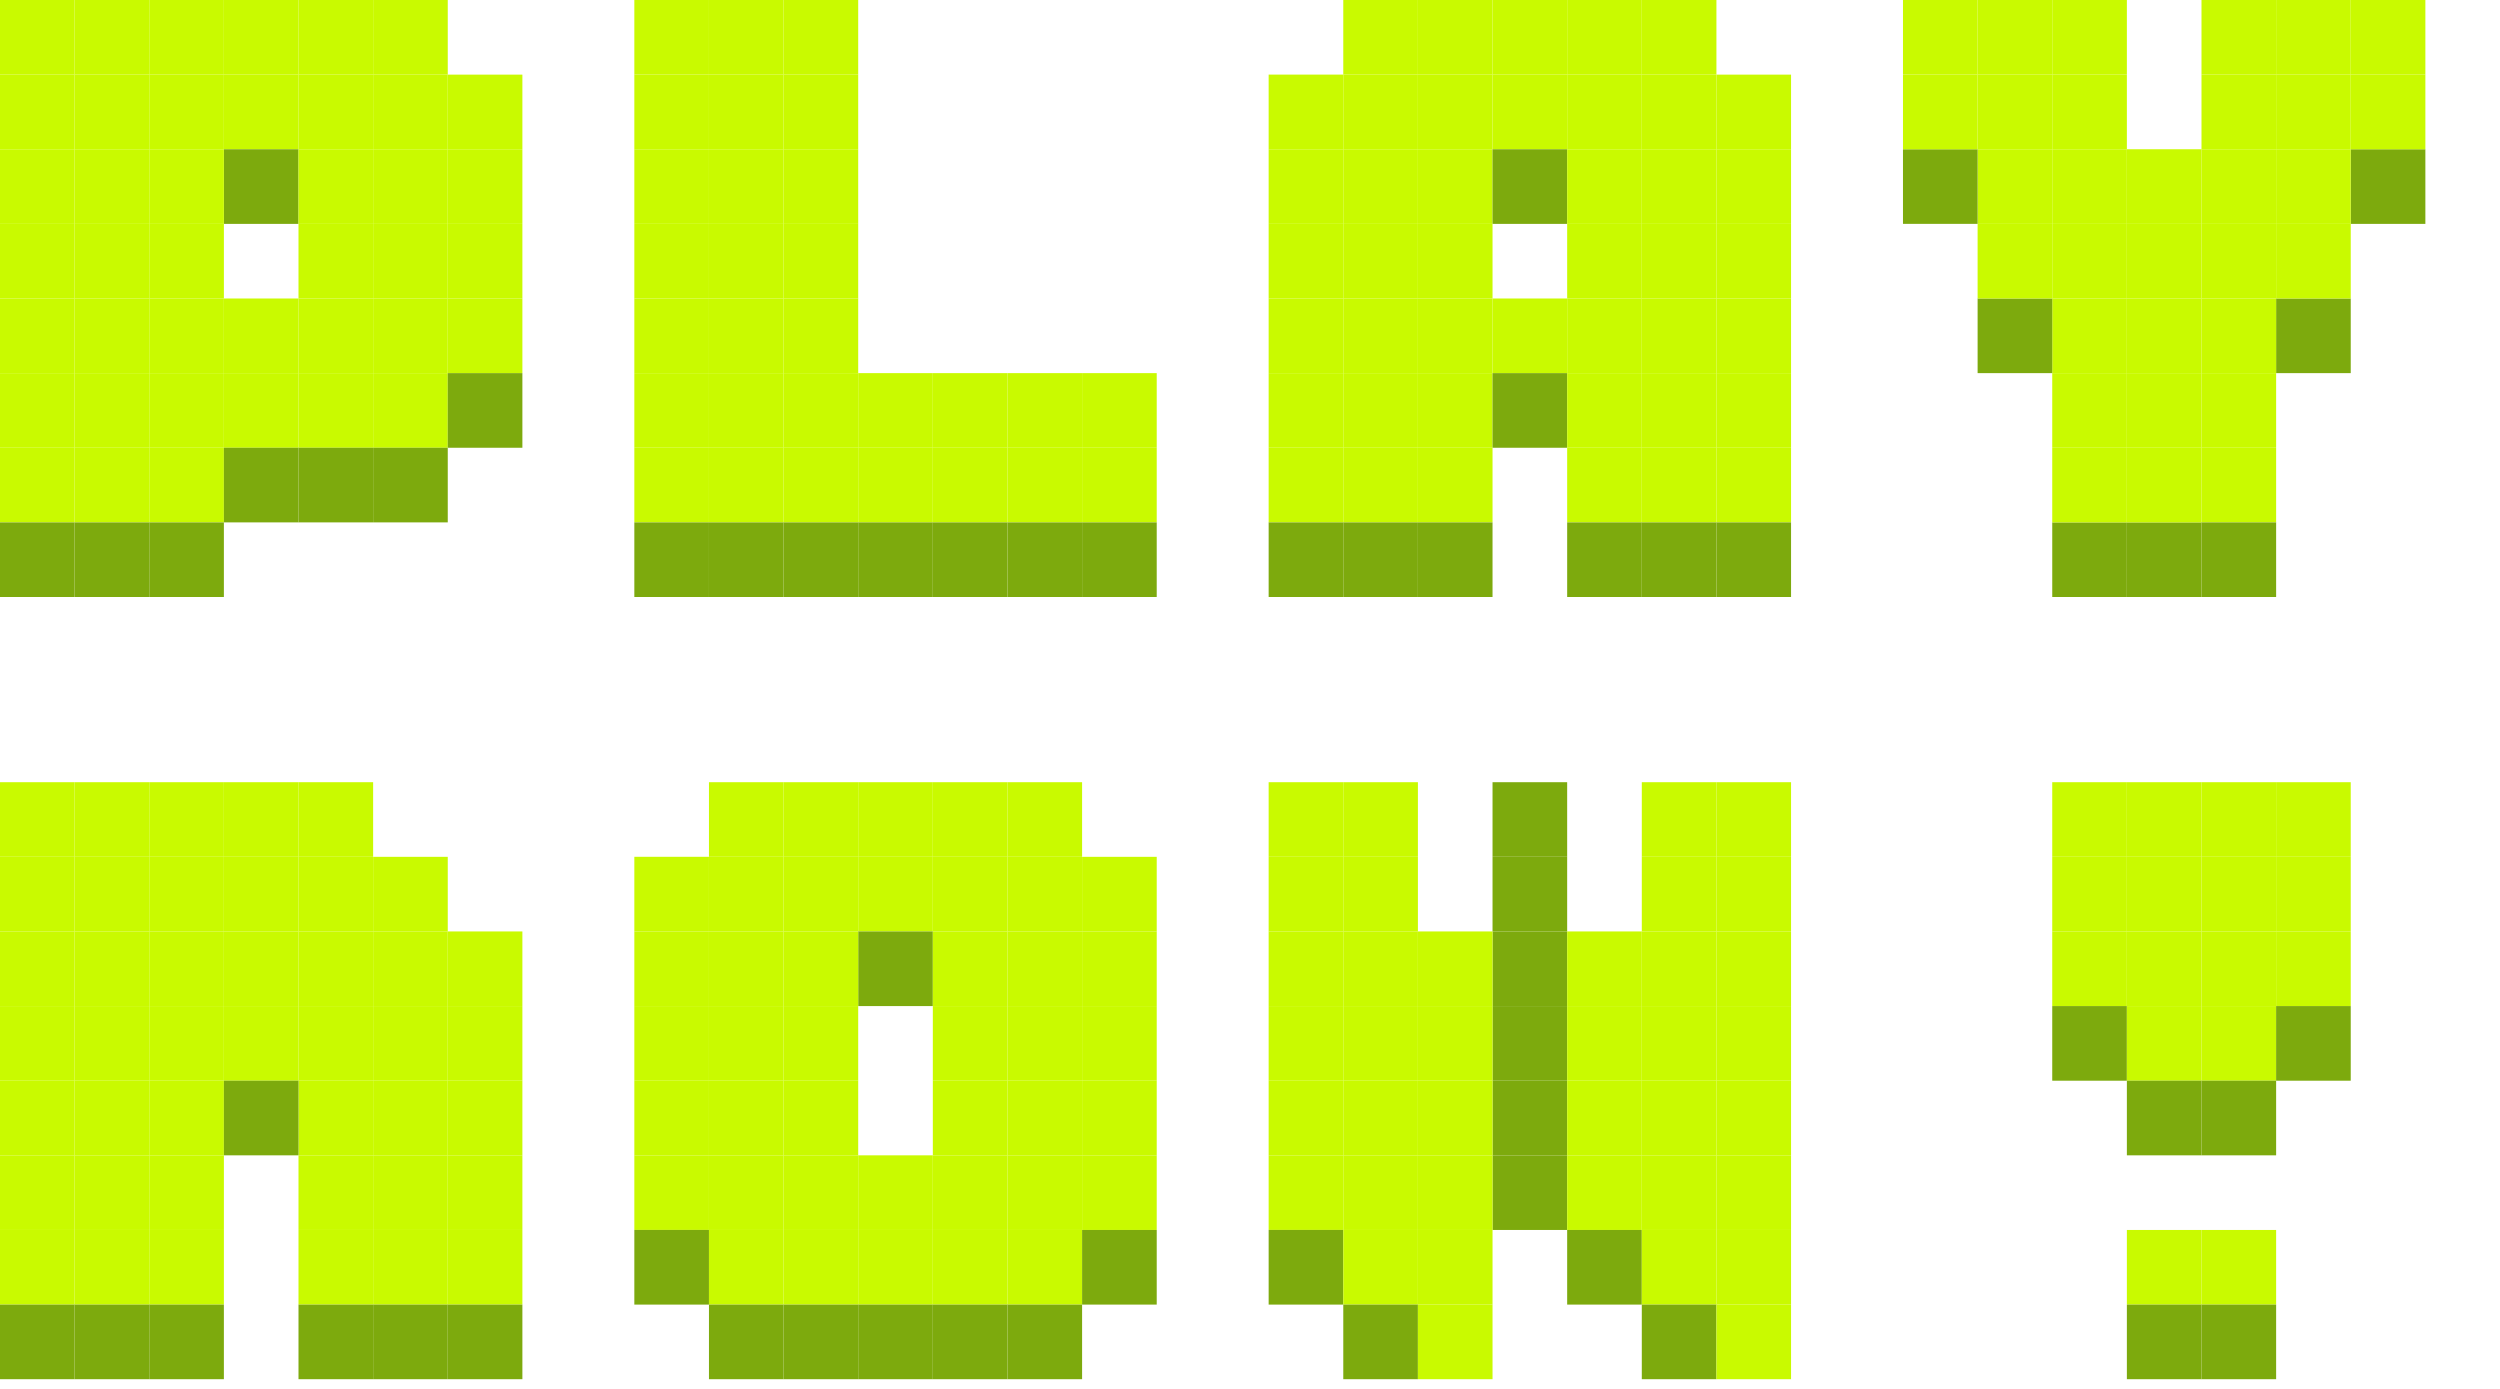 <svg width="135" height="75" viewBox="0 0 135 75" fill="none" xmlns="http://www.w3.org/2000/svg">
<g clip-path="url(#clip0_10_3962)">
<rect width="4.03" height="4.03" transform="translate(4.03 -6.10352e-05)" fill="#C9FA00"/>
<rect width="4.03" height="4.03" fill="#C9FA00"/>
<rect width="4.03" height="4.03" transform="translate(8.06 -6.10352e-05)" fill="#C9FA00"/>
<rect width="4.03" height="4.03" transform="translate(12.09 -6.10352e-05)" fill="#C9FA00"/>
<rect width="4.03" height="4.03" transform="translate(16.119 -6.10352e-05)" fill="#C9FA00"/>
<rect width="4.03" height="4.03" transform="translate(0 4.03)" fill="#C9FA00"/>
<rect width="4.03" height="4.03" transform="translate(4.03 4.03)" fill="#C9FA00"/>
<rect width="4.03" height="4.03" transform="translate(8.06 4.03)" fill="#C9FA00"/>
<rect width="4.03" height="4.03" transform="translate(12.09 4.03)" fill="#C9FA00"/>
<rect width="4.03" height="4.03" transform="translate(12.09 8.06)" fill="#7DAA0D"/>
<rect width="4.03" height="4.03" transform="translate(20.149 4.03)" fill="#C9FA00"/>
<rect width="4.03" height="4.03" transform="translate(16.119 4.03)" fill="#C9FA00"/>
<rect width="4.03" height="4.03" transform="translate(24.179 4.03)" fill="#C9FA00"/>
<rect width="4.03" height="4.03" transform="translate(20.149 -6.10352e-05)" fill="#C9FA00"/>
<rect width="4.03" height="4.03" transform="translate(0 8.06)" fill="#C9FA00"/>
<rect width="4.03" height="4.03" transform="translate(4.03 8.06)" fill="#C9FA00"/>
<rect width="4.03" height="4.03" transform="translate(8.06 8.06)" fill="#C9FA00"/>
<rect width="4.03" height="4.03" transform="translate(16.119 8.06)" fill="#C9FA00"/>
<rect width="4.03" height="4.03" transform="translate(20.149 8.06)" fill="#C9FA00"/>
<rect width="4.03" height="4.03" transform="translate(24.179 8.06)" fill="#C9FA00"/>
<rect width="4.03" height="4.03" transform="translate(0 12.089)" fill="#C9FA00"/>
<rect width="4.03" height="4.03" transform="translate(4.03 12.089)" fill="#C9FA00"/>
<rect width="4.03" height="4.03" transform="translate(8.06 12.089)" fill="#C9FA00"/>
<rect width="4.03" height="4.03" transform="translate(16.119 12.089)" fill="#C9FA00"/>
<rect width="4.03" height="4.03" transform="translate(20.149 12.089)" fill="#C9FA00"/>
<rect width="4.03" height="4.03" transform="translate(24.179 12.089)" fill="#C9FA00"/>
<rect width="4.03" height="4.03" transform="translate(0 16.119)" fill="#C9FA00"/>
<rect width="4.03" height="4.03" transform="translate(4.03 16.119)" fill="#C9FA00"/>
<rect width="4.03" height="4.03" transform="translate(8.06 16.119)" fill="#C9FA00"/>
<rect width="4.03" height="4.03" transform="translate(16.119 16.119)" fill="#C9FA00"/>
<rect width="4.03" height="4.03" transform="translate(20.149 16.119)" fill="#C9FA00"/>
<rect width="4.03" height="4.03" transform="translate(24.179 16.119)" fill="#C9FA00"/>
<rect width="4.03" height="4.03" transform="translate(0 20.149)" fill="#C9FA00"/>
<rect width="4.03" height="4.03" transform="translate(0 24.179)" fill="#C9FA00"/>
<rect width="4.03" height="4.03" transform="translate(4.03 20.149)" fill="#C9FA00"/>
<rect width="4.03" height="4.03" transform="translate(8.06 20.149)" fill="#C9FA00"/>
<rect width="4.03" height="4.03" transform="translate(12.09 20.149)" fill="#C9FA00"/>
<rect width="4.03" height="4.03" transform="translate(12.09 16.119)" fill="#C9FA00"/>
<rect width="4.03" height="4.03" transform="translate(16.119 20.149)" fill="#C9FA00"/>
<rect width="4.03" height="4.03" transform="translate(20.149 20.149)" fill="#C9FA00"/>
<rect width="4.03" height="4.03" transform="translate(24.179 20.149)" fill="#7DAA0D"/>
<rect width="4.03" height="4.03" transform="translate(0 28.209)" fill="#7DAA0D"/>
<rect width="4.03" height="4.03" transform="translate(4.03 24.179)" fill="#C9FA00"/>
<rect width="4.03" height="4.03" transform="translate(8.06 24.179)" fill="#C9FA00"/>
<rect width="4.03" height="4.03" transform="translate(12.09 24.179)" fill="#7DAA0D"/>
<rect width="4.03" height="4.03" transform="translate(16.119 24.179)" fill="#7DAA0D"/>
<rect width="4.03" height="4.03" transform="translate(20.149 24.179)" fill="#7DAA0D"/>
<rect width="4.03" height="4.03" transform="translate(4.03 28.209)" fill="#7DAA0D"/>
<rect width="4.03" height="4.03" transform="translate(8.06 28.209)" fill="#7DAA0D"/>
</g>
<g clip-path="url(#clip1_10_3962)">
<rect width="4.03" height="4.03" transform="translate(38.284 -6.10352e-05)" fill="#C9FA00"/>
<rect width="4.03" height="4.03" transform="translate(34.254 -6.10352e-05)" fill="#C9FA00"/>
<rect width="4.03" height="4.03" transform="translate(42.313 -6.10352e-05)" fill="#C9FA00"/>
<rect width="4.03" height="4.03" transform="translate(34.254 4.03)" fill="#C9FA00"/>
<rect width="4.03" height="4.03" transform="translate(38.284 4.03)" fill="#C9FA00"/>
<rect width="4.03" height="4.03" transform="translate(42.313 4.03)" fill="#C9FA00"/>
<rect width="4.03" height="4.03" transform="translate(34.254 8.06)" fill="#C9FA00"/>
<rect width="4.03" height="4.03" transform="translate(38.284 8.06)" fill="#C9FA00"/>
<rect width="4.03" height="4.03" transform="translate(42.313 8.06)" fill="#C9FA00"/>
<rect width="4.03" height="4.03" transform="translate(34.254 12.089)" fill="#C9FA00"/>
<rect width="4.03" height="4.03" transform="translate(38.284 12.089)" fill="#C9FA00"/>
<rect width="4.03" height="4.03" transform="translate(42.313 12.089)" fill="#C9FA00"/>
<rect width="4.03" height="4.03" transform="translate(34.254 16.119)" fill="#C9FA00"/>
<rect width="4.03" height="4.03" transform="translate(38.284 16.119)" fill="#C9FA00"/>
<rect width="4.03" height="4.03" transform="translate(42.313 16.119)" fill="#C9FA00"/>
<rect width="4.03" height="4.03" transform="translate(34.254 20.149)" fill="#C9FA00"/>
<rect width="4.03" height="4.03" transform="translate(50.373 20.149)" fill="#C9FA00"/>
<rect width="4.03" height="4.03" transform="translate(46.343 20.149)" fill="#C9FA00"/>
<rect width="4.03" height="4.03" transform="translate(38.284 20.149)" fill="#C9FA00"/>
<rect width="4.03" height="4.03" transform="translate(54.403 20.149)" fill="#C9FA00"/>
<rect width="4.03" height="4.03" transform="translate(42.313 20.149)" fill="#C9FA00"/>
<rect width="4.03" height="4.03" transform="translate(58.433 20.149)" fill="#C9FA00"/>
<rect width="4.03" height="4.03" transform="translate(42.313 24.179)" fill="#C9FA00"/>
<rect width="4.03" height="4.03" transform="translate(58.433 24.179)" fill="#C9FA00"/>
<rect width="4.03" height="4.03" transform="translate(34.254 24.179)" fill="#C9FA00"/>
<rect width="4.03" height="4.03" transform="translate(50.373 24.179)" fill="#C9FA00"/>
<rect width="4.03" height="4.03" transform="translate(46.343 24.179)" fill="#C9FA00"/>
<rect width="4.03" height="4.03" transform="translate(34.254 28.209)" fill="#7DAA0D"/>
<rect width="4.03" height="4.03" transform="translate(50.373 28.209)" fill="#7DAA0D"/>
<rect width="4.03" height="4.03" transform="translate(46.343 28.209)" fill="#7DAA0D"/>
<rect width="4.03" height="4.03" transform="translate(38.284 24.179)" fill="#C9FA00"/>
<rect width="4.03" height="4.03" transform="translate(54.403 24.179)" fill="#C9FA00"/>
<rect width="4.03" height="4.03" transform="translate(38.284 28.209)" fill="#7DAA0D"/>
<rect width="4.03" height="4.03" transform="translate(54.403 28.209)" fill="#7DAA0D"/>
<rect width="4.03" height="4.03" transform="translate(42.313 28.209)" fill="#7DAA0D"/>
<rect width="4.03" height="4.03" transform="translate(58.433 28.209)" fill="#7DAA0D"/>
</g>
<g clip-path="url(#clip2_10_3962)">
<rect width="4.03" height="4.03" transform="translate(72.537 -6.10352e-05)" fill="#C9FA00"/>
<rect width="4.03" height="4.03" transform="translate(76.567 -6.10352e-05)" fill="#C9FA00"/>
<rect width="4.03" height="4.03" transform="translate(80.597 -6.10352e-05)" fill="#C9FA00"/>
<rect width="4.03" height="4.03" transform="translate(84.627 -6.10352e-05)" fill="#C9FA00"/>
<rect width="4.03" height="4.03" transform="translate(88.657 -6.10352e-05)" fill="#C9FA00"/>
<rect width="4.03" height="4.03" transform="translate(68.507 4.03)" fill="#C9FA00"/>
<rect width="4.03" height="4.03" transform="translate(72.537 4.03)" fill="#C9FA00"/>
<rect width="4.03" height="4.03" transform="translate(76.567 4.03)" fill="#C9FA00"/>
<rect width="4.03" height="4.03" transform="translate(80.597 4.03)" fill="#C9FA00"/>
<rect width="4.03" height="4.03" transform="translate(84.627 4.03)" fill="#C9FA00"/>
<rect width="4.03" height="4.03" transform="translate(88.657 4.03)" fill="#C9FA00"/>
<rect width="4.03" height="4.03" transform="translate(92.687 4.03)" fill="#C9FA00"/>
<rect width="4.03" height="4.03" transform="translate(68.507 8.06)" fill="#C9FA00"/>
<rect width="4.03" height="4.03" transform="translate(72.537 8.06)" fill="#C9FA00"/>
<rect width="4.03" height="4.03" transform="translate(76.567 8.06)" fill="#C9FA00"/>
<rect width="4.03" height="4.03" transform="translate(80.597 8.06)" fill="#7DAA0D"/>
<rect width="4.03" height="4.03" transform="translate(84.627 8.06)" fill="#C9FA00"/>
<rect width="4.03" height="4.03" transform="translate(88.657 8.06)" fill="#C9FA00"/>
<rect width="4.03" height="4.03" transform="translate(92.687 8.06)" fill="#C9FA00"/>
<rect width="4.03" height="4.03" transform="translate(68.507 12.089)" fill="#C9FA00"/>
<rect width="4.03" height="4.03" transform="translate(72.537 12.089)" fill="#C9FA00"/>
<rect width="4.03" height="4.03" transform="translate(76.567 12.089)" fill="#C9FA00"/>
<rect width="4.03" height="4.03" transform="translate(84.627 12.089)" fill="#C9FA00"/>
<rect width="4.03" height="4.03" transform="translate(88.657 12.089)" fill="#C9FA00"/>
<rect width="4.03" height="4.03" transform="translate(92.687 12.089)" fill="#C9FA00"/>
<rect width="4.03" height="4.03" transform="translate(68.507 16.119)" fill="#C9FA00"/>
<rect width="4.03" height="4.03" transform="translate(72.537 16.119)" fill="#C9FA00"/>
<rect width="4.03" height="4.03" transform="translate(76.567 16.119)" fill="#C9FA00"/>
<rect width="4.03" height="4.03" transform="translate(80.597 16.119)" fill="#C9FA00"/>
<rect width="4.03" height="4.03" transform="translate(84.627 16.119)" fill="#C9FA00"/>
<rect width="4.03" height="4.03" transform="translate(88.657 16.119)" fill="#C9FA00"/>
<rect width="4.03" height="4.03" transform="translate(92.687 16.119)" fill="#C9FA00"/>
<rect width="4.03" height="4.03" transform="translate(68.507 20.149)" fill="#C9FA00"/>
<rect width="4.03" height="4.03" transform="translate(72.537 20.149)" fill="#C9FA00"/>
<rect width="4.03" height="4.03" transform="translate(76.567 20.149)" fill="#C9FA00"/>
<rect width="4.03" height="4.03" transform="translate(80.597 20.149)" fill="#7DAA0D"/>
<rect width="4.03" height="4.03" transform="translate(84.627 20.149)" fill="#C9FA00"/>
<rect width="4.03" height="4.03" transform="translate(88.657 20.149)" fill="#C9FA00"/>
<rect width="4.03" height="4.03" transform="translate(92.687 20.149)" fill="#C9FA00"/>
<rect width="4.03" height="4.03" transform="translate(68.507 24.179)" fill="#C9FA00"/>
<rect width="4.03" height="4.03" transform="translate(72.537 24.179)" fill="#C9FA00"/>
<rect width="4.03" height="4.03" transform="translate(76.567 24.179)" fill="#C9FA00"/>
<rect width="4.03" height="4.03" transform="translate(84.627 24.179)" fill="#C9FA00"/>
<rect width="4.03" height="4.03" transform="translate(88.657 24.179)" fill="#C9FA00"/>
<rect width="4.03" height="4.03" transform="translate(92.687 24.179)" fill="#C9FA00"/>
<rect width="4.03" height="4.03" transform="translate(68.507 28.209)" fill="#7DAA0D"/>
<rect width="4.03" height="4.03" transform="translate(72.537 28.209)" fill="#7DAA0D"/>
<rect width="4.03" height="4.03" transform="translate(76.567 28.209)" fill="#7DAA0D"/>
<rect width="4.03" height="4.03" transform="translate(84.627 28.209)" fill="#7DAA0D"/>
<rect width="4.03" height="4.03" transform="translate(88.657 28.209)" fill="#7DAA0D"/>
<rect width="4.03" height="4.03" transform="translate(92.687 28.209)" fill="#7DAA0D"/>
</g>
<g clip-path="url(#clip3_10_3962)">
<rect width="4.03" height="4.03" transform="translate(110.821 28.209)" fill="#7DAA0D"/>
<rect width="4.03" height="4.03" transform="translate(114.851 28.209)" fill="#7DAA0D"/>
<rect width="4.03" height="4.03" transform="translate(110.821 24.179)" fill="#C9FA00"/>
<rect width="4.03" height="4.03" transform="translate(114.851 24.179)" fill="#C9FA00"/>
<rect width="4.03" height="4.03" transform="translate(118.881 24.179)" fill="#C9FA00"/>
<rect width="4.03" height="4.03" transform="translate(118.881 28.209)" fill="#7DAA0D"/>
<rect width="4.03" height="4.03" transform="translate(114.851 20.149)" fill="#C9FA00"/>
<rect width="4.03" height="4.03" transform="translate(110.821 20.149)" fill="#C9FA00"/>
<rect width="4.03" height="4.03" transform="translate(118.881 20.149)" fill="#C9FA00"/>
<rect width="4.03" height="4.03" transform="translate(114.851 16.119)" fill="#C9FA00"/>
<rect width="4.03" height="4.03" transform="translate(122.91 16.119)" fill="#7DAA0D"/>
<rect width="4.03" height="4.03" transform="translate(110.821 16.119)" fill="#C9FA00"/>
<rect width="4.03" height="4.03" transform="translate(118.881 16.119)" fill="#C9FA00"/>
<rect width="4.03" height="4.03" transform="translate(106.791 16.119)" fill="#7DAA0D"/>
<rect width="4.03" height="4.03" transform="translate(114.851 12.089)" fill="#C9FA00"/>
<rect width="4.03" height="4.03" transform="translate(122.91 12.089)" fill="#C9FA00"/>
<rect width="4.03" height="4.03" transform="translate(110.821 12.089)" fill="#C9FA00"/>
<rect width="4.03" height="4.03" transform="translate(118.881 12.089)" fill="#C9FA00"/>
<rect width="4.03" height="4.03" transform="translate(118.881 8.06)" fill="#C9FA00"/>
<rect width="4.03" height="4.03" transform="translate(110.821 8.06)" fill="#C9FA00"/>
<rect width="4.03" height="4.03" transform="translate(106.791 12.089)" fill="#C9FA00"/>
<rect width="4.03" height="4.03" transform="translate(126.94 8.06)" fill="#7DAA0D"/>
<rect width="4.03" height="4.03" transform="translate(106.791 8.06)" fill="#C9FA00"/>
<rect width="4.03" height="4.03" transform="translate(122.91 8.06)" fill="#C9FA00"/>
<rect width="4.03" height="4.03" transform="translate(102.761 8.06)" fill="#7DAA0D"/>
<rect width="4.03" height="4.03" transform="translate(114.851 8.06)" fill="#C9FA00"/>
<rect width="4.03" height="4.03" transform="translate(110.821 4.03)" fill="#C9FA00"/>
<rect width="4.03" height="4.03" transform="translate(126.94 4.03)" fill="#C9FA00"/>
<rect width="4.03" height="4.03" transform="translate(106.791 4.03)" fill="#C9FA00"/>
<rect width="4.03" height="4.03" transform="translate(126.94 -6.10352e-05)" fill="#C9FA00"/>
<rect width="4.03" height="4.03" transform="translate(106.791 -6.10352e-05)" fill="#C9FA00"/>
<rect width="4.03" height="4.03" transform="translate(122.91 4.03)" fill="#C9FA00"/>
<rect width="4.03" height="4.03" transform="translate(118.881 4.03)" fill="#C9FA00"/>
<rect width="4.03" height="4.03" transform="translate(102.761 4.03)" fill="#C9FA00"/>
<rect width="4.03" height="4.03" transform="translate(122.91 -6.10352e-05)" fill="#C9FA00"/>
<rect width="4.03" height="4.03" transform="translate(118.881 -6.10352e-05)" fill="#C9FA00"/>
<rect width="4.03" height="4.03" transform="translate(102.761 -6.10352e-05)" fill="#C9FA00"/>
<rect width="4.03" height="4.03" transform="translate(110.821 -6.10352e-05)" fill="#C9FA00"/>
</g>
<g clip-path="url(#clip4_10_3962)">
<rect width="4.03" height="4.03" transform="translate(4.03 42.239)" fill="#C9FA00"/>
<rect width="4.03" height="4.03" transform="translate(7.62939e-06 42.239)" fill="#C9FA00"/>
<rect width="4.03" height="4.03" transform="translate(8.06 42.239)" fill="#C9FA00"/>
<rect width="4.03" height="4.03" transform="translate(12.09 42.239)" fill="#C9FA00"/>
<rect width="4.03" height="4.03" transform="translate(16.119 42.239)" fill="#C9FA00"/>
<rect width="4.03" height="4.03" transform="translate(7.62939e-06 46.269)" fill="#C9FA00"/>
<rect width="4.03" height="4.03" transform="translate(4.03 46.269)" fill="#C9FA00"/>
<rect width="4.03" height="4.03" transform="translate(8.06 46.269)" fill="#C9FA00"/>
<rect width="4.03" height="4.03" transform="translate(12.09 46.269)" fill="#C9FA00"/>
<rect width="4.03" height="4.03" transform="translate(16.119 46.269)" fill="#C9FA00"/>
<rect width="4.03" height="4.03" transform="translate(20.149 46.269)" fill="#C9FA00"/>
<rect width="4.03" height="4.03" transform="translate(7.62939e-06 50.298)" fill="#C9FA00"/>
<rect width="4.03" height="4.03" transform="translate(4.03 50.298)" fill="#C9FA00"/>
<rect width="4.03" height="4.03" transform="translate(8.06 50.298)" fill="#C9FA00"/>
<rect width="4.03" height="4.03" transform="translate(12.09 50.298)" fill="#C9FA00"/>
<rect width="4.03" height="4.03" transform="translate(12.09 54.328)" fill="#C9FA00"/>
<rect width="4.03" height="4.03" transform="translate(16.119 50.298)" fill="#C9FA00"/>
<rect width="4.03" height="4.03" transform="translate(20.149 50.298)" fill="#C9FA00"/>
<rect width="4.03" height="4.03" transform="translate(24.179 50.298)" fill="#C9FA00"/>
<rect width="4.03" height="4.03" transform="translate(7.62939e-06 54.328)" fill="#C9FA00"/>
<rect width="4.03" height="4.03" transform="translate(4.03 54.328)" fill="#C9FA00"/>
<rect width="4.03" height="4.03" transform="translate(8.06 54.328)" fill="#C9FA00"/>
<rect width="4.03" height="4.03" transform="translate(16.119 54.328)" fill="#C9FA00"/>
<rect width="4.03" height="4.03" transform="translate(20.149 54.328)" fill="#C9FA00"/>
<rect width="4.03" height="4.03" transform="translate(24.179 54.328)" fill="#C9FA00"/>
<rect width="4.03" height="4.03" transform="translate(7.62939e-06 58.358)" fill="#C9FA00"/>
<rect width="4.03" height="4.03" transform="translate(4.03 58.358)" fill="#C9FA00"/>
<rect width="4.03" height="4.03" transform="translate(8.06 58.358)" fill="#C9FA00"/>
<rect width="4.03" height="4.03" transform="translate(16.119 58.358)" fill="#C9FA00"/>
<rect width="4.03" height="4.03" transform="translate(20.149 58.358)" fill="#C9FA00"/>
<rect width="4.03" height="4.03" transform="translate(24.179 58.358)" fill="#C9FA00"/>
<rect width="4.03" height="4.03" transform="translate(7.62939e-06 62.388)" fill="#C9FA00"/>
<rect width="4.03" height="4.03" transform="translate(4.03 62.388)" fill="#C9FA00"/>
<rect width="4.03" height="4.03" transform="translate(8.06 62.388)" fill="#C9FA00"/>
<rect width="4.03" height="4.03" transform="translate(12.09 58.358)" fill="#7DAA0D"/>
<rect width="4.03" height="4.03" transform="translate(16.119 62.388)" fill="#C9FA00"/>
<rect width="4.03" height="4.03" transform="translate(20.149 62.388)" fill="#C9FA00"/>
<rect width="4.03" height="4.03" transform="translate(24.179 62.388)" fill="#C9FA00"/>
<rect width="4.03" height="4.03" transform="translate(7.62939e-06 66.418)" fill="#C9FA00"/>
<rect width="4.03" height="4.03" transform="translate(4.03 66.418)" fill="#C9FA00"/>
<rect width="4.03" height="4.03" transform="translate(8.06 66.418)" fill="#C9FA00"/>
<rect width="4.03" height="4.03" transform="translate(16.119 66.418)" fill="#C9FA00"/>
<rect width="4.03" height="4.03" transform="translate(20.149 66.418)" fill="#C9FA00"/>
<rect width="4.03" height="4.03" transform="translate(24.179 66.418)" fill="#C9FA00"/>
<rect width="4.03" height="4.03" transform="translate(7.62939e-06 70.448)" fill="#7DAA0D"/>
<rect width="4.03" height="4.03" transform="translate(4.03 70.448)" fill="#7DAA0D"/>
<rect width="4.03" height="4.03" transform="translate(8.06 70.448)" fill="#7DAA0D"/>
<rect width="4.03" height="4.03" transform="translate(16.119 70.448)" fill="#7DAA0D"/>
<rect width="4.03" height="4.03" transform="translate(20.149 70.448)" fill="#7DAA0D"/>
<rect width="4.03" height="4.03" transform="translate(24.179 70.448)" fill="#7DAA0D"/>
</g>
<g clip-path="url(#clip5_10_3962)">
<rect width="4.03" height="4.03" transform="translate(38.284 42.239)" fill="#C9FA00"/>
<rect width="4.03" height="4.03" transform="translate(42.313 42.239)" fill="#C9FA00"/>
<rect width="4.03" height="4.03" transform="translate(46.343 42.239)" fill="#C9FA00"/>
<rect width="4.03" height="4.03" transform="translate(50.373 42.239)" fill="#C9FA00"/>
<rect width="4.03" height="4.03" transform="translate(34.254 46.269)" fill="#C9FA00"/>
<rect width="4.03" height="4.03" transform="translate(38.284 46.269)" fill="#C9FA00"/>
<rect width="4.03" height="4.03" transform="translate(42.313 46.269)" fill="#C9FA00"/>
<rect width="4.03" height="4.03" transform="translate(46.343 46.269)" fill="#C9FA00"/>
<rect width="4.03" height="4.03" transform="translate(46.343 50.298)" fill="#7DAA0D"/>
<rect width="4.03" height="4.03" transform="translate(54.403 46.269)" fill="#C9FA00"/>
<rect width="4.03" height="4.03" transform="translate(50.373 46.269)" fill="#C9FA00"/>
<rect width="4.03" height="4.03" transform="translate(58.433 46.269)" fill="#C9FA00"/>
<rect width="4.03" height="4.03" transform="translate(54.403 42.239)" fill="#C9FA00"/>
<rect width="4.03" height="4.03" transform="translate(34.254 50.298)" fill="#C9FA00"/>
<rect width="4.03" height="4.03" transform="translate(38.284 50.298)" fill="#C9FA00"/>
<rect width="4.03" height="4.03" transform="translate(42.313 50.298)" fill="#C9FA00"/>
<rect width="4.03" height="4.03" transform="translate(50.373 50.298)" fill="#C9FA00"/>
<rect width="4.03" height="4.03" transform="translate(54.403 50.298)" fill="#C9FA00"/>
<rect width="4.03" height="4.03" transform="translate(58.433 50.298)" fill="#C9FA00"/>
<rect width="4.03" height="4.03" transform="translate(34.254 54.328)" fill="#C9FA00"/>
<rect width="4.03" height="4.03" transform="translate(38.284 54.328)" fill="#C9FA00"/>
<rect width="4.03" height="4.03" transform="translate(42.313 54.328)" fill="#C9FA00"/>
<rect width="4.03" height="4.03" transform="translate(50.373 54.328)" fill="#C9FA00"/>
<rect width="4.03" height="4.03" transform="translate(54.403 54.328)" fill="#C9FA00"/>
<rect width="4.03" height="4.03" transform="translate(58.433 54.328)" fill="#C9FA00"/>
<rect width="4.03" height="4.03" transform="translate(34.254 58.358)" fill="#C9FA00"/>
<rect width="4.03" height="4.03" transform="translate(38.284 58.358)" fill="#C9FA00"/>
<rect width="4.03" height="4.03" transform="translate(42.313 58.358)" fill="#C9FA00"/>
<rect width="4.03" height="4.03" transform="translate(50.373 58.358)" fill="#C9FA00"/>
<rect width="4.03" height="4.03" transform="translate(54.403 58.358)" fill="#C9FA00"/>
<rect width="4.03" height="4.03" transform="translate(58.433 58.358)" fill="#C9FA00"/>
<rect width="4.03" height="4.03" transform="translate(34.254 62.388)" fill="#C9FA00"/>
<rect width="4.03" height="4.03" transform="translate(38.284 62.388)" fill="#C9FA00"/>
<rect width="4.03" height="4.03" transform="translate(42.313 62.388)" fill="#C9FA00"/>
<rect width="4.03" height="4.03" transform="translate(46.343 62.388)" fill="#C9FA00"/>
<rect width="4.03" height="4.03" transform="translate(50.373 62.388)" fill="#C9FA00"/>
<rect width="4.03" height="4.03" transform="translate(54.403 62.388)" fill="#C9FA00"/>
<rect width="4.03" height="4.03" transform="translate(58.433 62.388)" fill="#C9FA00"/>
<rect width="4.03" height="4.03" transform="translate(34.254 66.418)" fill="#7DAA0D"/>
<rect width="4.03" height="4.03" transform="translate(38.284 66.418)" fill="#C9FA00"/>
<rect width="4.03" height="4.03" transform="translate(42.313 66.418)" fill="#C9FA00"/>
<rect width="4.03" height="4.03" transform="translate(46.343 66.418)" fill="#C9FA00"/>
<rect width="4.03" height="4.03" transform="translate(50.373 66.418)" fill="#C9FA00"/>
<rect width="4.03" height="4.03" transform="translate(54.403 66.418)" fill="#C9FA00"/>
<rect width="4.03" height="4.03" transform="translate(58.433 66.418)" fill="#7DAA0D"/>
<rect width="4.03" height="4.03" transform="translate(38.284 70.448)" fill="#7DAA0D"/>
<rect width="4.03" height="4.03" transform="translate(42.313 70.448)" fill="#7DAA0D"/>
<rect width="4.03" height="4.03" transform="translate(46.343 70.448)" fill="#7DAA0D"/>
<rect width="4.03" height="4.03" transform="translate(50.373 70.448)" fill="#7DAA0D"/>
<rect width="4.03" height="4.03" transform="translate(54.403 70.448)" fill="#7DAA0D"/>
</g>
<g clip-path="url(#clip6_10_3962)">
<rect width="4.03" height="4.03" transform="translate(80.597 50.298)" fill="#7DAA0D"/>
<rect width="4.03" height="4.03" transform="translate(80.597 42.239)" fill="#7DAA0D"/>
<rect width="4.03" height="4.03" transform="translate(80.597 62.388)" fill="#7DAA0D"/>
<rect width="4.03" height="4.03" transform="translate(80.597 54.328)" fill="#7DAA0D"/>
<rect width="4.03" height="4.03" transform="translate(80.597 46.269)" fill="#7DAA0D"/>
<rect width="4.03" height="4.03" transform="translate(80.597 58.358)" fill="#7DAA0D"/>
<rect width="4.03" height="4.03" transform="translate(68.507 50.298)" fill="#C9FA00"/>
<rect width="4.03" height="4.03" transform="translate(68.507 42.239)" fill="#C9FA00"/>
<rect width="4.03" height="4.03" transform="translate(68.507 62.388)" fill="#C9FA00"/>
<rect width="4.03" height="4.03" transform="translate(72.537 50.298)" fill="#C9FA00"/>
<rect width="4.03" height="4.03" transform="translate(72.537 42.239)" fill="#C9FA00"/>
<rect width="4.03" height="4.03" transform="translate(72.537 62.388)" fill="#C9FA00"/>
<rect width="4.03" height="4.03" transform="translate(76.567 62.388)" fill="#C9FA00"/>
<rect width="4.03" height="4.03" transform="translate(84.627 62.388)" fill="#C9FA00"/>
<rect width="4.03" height="4.03" transform="translate(88.657 50.298)" fill="#C9FA00"/>
<rect width="4.03" height="4.03" transform="translate(88.657 42.239)" fill="#C9FA00"/>
<rect width="4.03" height="4.03" transform="translate(88.657 62.388)" fill="#C9FA00"/>
<rect width="4.03" height="4.03" transform="translate(92.687 50.298)" fill="#C9FA00"/>
<rect width="4.03" height="4.03" transform="translate(92.687 42.239)" fill="#C9FA00"/>
<rect width="4.03" height="4.03" transform="translate(92.687 62.388)" fill="#C9FA00"/>
<rect width="4.03" height="4.03" transform="translate(68.507 54.328)" fill="#C9FA00"/>
<rect width="4.03" height="4.03" transform="translate(68.507 46.269)" fill="#C9FA00"/>
<rect width="4.03" height="4.03" transform="translate(68.507 66.418)" fill="#7DAA0D"/>
<rect width="4.03" height="4.03" transform="translate(72.537 54.328)" fill="#C9FA00"/>
<rect width="4.03" height="4.03" transform="translate(72.537 46.269)" fill="#C9FA00"/>
<rect width="4.03" height="4.03" transform="translate(72.537 66.418)" fill="#C9FA00"/>
<rect width="4.03" height="4.03" transform="translate(76.567 54.328)" fill="#C9FA00"/>
<rect width="4.03" height="4.03" transform="translate(76.567 50.298)" fill="#C9FA00"/>
<rect width="4.03" height="4.03" transform="translate(76.567 66.418)" fill="#C9FA00"/>
<rect width="4.03" height="4.03" transform="translate(84.627 54.328)" fill="#C9FA00"/>
<rect width="4.03" height="4.03" transform="translate(84.627 50.298)" fill="#C9FA00"/>
<rect width="4.03" height="4.03" transform="translate(84.627 66.418)" fill="#7DAA0D"/>
<rect width="4.03" height="4.03" transform="translate(88.657 54.328)" fill="#C9FA00"/>
<rect width="4.03" height="4.03" transform="translate(88.657 46.269)" fill="#C9FA00"/>
<rect width="4.03" height="4.03" transform="translate(88.657 66.418)" fill="#C9FA00"/>
<rect width="4.03" height="4.03" transform="translate(92.687 54.328)" fill="#C9FA00"/>
<rect width="4.03" height="4.03" transform="translate(92.687 46.269)" fill="#C9FA00"/>
<rect width="4.03" height="4.03" transform="translate(92.687 66.418)" fill="#C9FA00"/>
<rect width="4.03" height="4.03" transform="translate(68.507 58.358)" fill="#C9FA00"/>
<rect width="4.03" height="4.03" transform="translate(72.537 58.358)" fill="#C9FA00"/>
<rect width="4.03" height="4.03" transform="translate(72.537 70.448)" fill="#7DAA0D"/>
<rect width="4.03" height="4.03" transform="translate(76.567 58.358)" fill="#C9FA00"/>
<rect width="4.03" height="4.03" transform="translate(76.567 70.448)" fill="#C9FA00"/>
<rect width="4.03" height="4.03" transform="translate(84.627 58.358)" fill="#C9FA00"/>
<rect width="4.03" height="4.03" transform="translate(88.657 58.358)" fill="#C9FA00"/>
<rect width="4.03" height="4.03" transform="translate(88.657 70.448)" fill="#7DAA0D"/>
<rect width="4.03" height="4.03" transform="translate(92.687 58.358)" fill="#C9FA00"/>
<rect width="4.03" height="4.03" transform="translate(92.687 70.448)" fill="#C9FA00"/>
</g>
<g clip-path="url(#clip7_10_3962)">
<rect width="4.03" height="4.03" transform="translate(114.851 42.239)" fill="#C9FA00"/>
<rect width="4.03" height="4.03" transform="translate(110.821 42.239)" fill="#C9FA00"/>
<rect width="4.03" height="4.03" transform="translate(118.881 42.239)" fill="#C9FA00"/>
<rect width="4.03" height="4.03" transform="translate(122.91 42.239)" fill="#C9FA00"/>
<rect width="4.03" height="4.03" transform="translate(110.821 46.269)" fill="#C9FA00"/>
<rect width="4.03" height="4.03" transform="translate(114.851 46.269)" fill="#C9FA00"/>
<rect width="4.03" height="4.03" transform="translate(118.881 46.269)" fill="#C9FA00"/>
<rect width="4.03" height="4.03" transform="translate(122.91 46.269)" fill="#C9FA00"/>
<rect width="4.03" height="4.03" transform="translate(110.821 50.298)" fill="#C9FA00"/>
<rect width="4.03" height="4.03" transform="translate(114.851 50.298)" fill="#C9FA00"/>
<rect width="4.03" height="4.03" transform="translate(118.881 50.298)" fill="#C9FA00"/>
<rect width="4.03" height="4.03" transform="translate(122.91 50.298)" fill="#C9FA00"/>
<rect width="4.03" height="4.03" transform="translate(110.821 54.328)" fill="#7DAA0D"/>
<rect width="4.03" height="4.03" transform="translate(114.851 54.328)" fill="#C9FA00"/>
<rect width="4.03" height="4.03" transform="translate(118.881 54.328)" fill="#C9FA00"/>
<rect width="4.03" height="4.03" transform="translate(122.91 54.328)" fill="#7DAA0D"/>
<rect width="4.03" height="4.03" transform="translate(114.851 58.358)" fill="#7DAA0D"/>
<rect width="4.03" height="4.03" transform="translate(118.881 58.358)" fill="#7DAA0D"/>
<rect width="4.03" height="4.03" transform="translate(114.851 66.418)" fill="#C9FA00"/>
<rect width="4.03" height="4.03" transform="translate(118.881 66.418)" fill="#C9FA00"/>
<rect width="4.03" height="4.03" transform="translate(114.851 70.448)" fill="#7DAA0D"/>
<rect width="4.03" height="4.03" transform="translate(118.881 70.448)" fill="#7DAA0D"/>
</g>
<defs>
<clipPath id="clip0_10_3962">
<rect width="32.239" height="32.239" fill="white"/>
</clipPath>
<clipPath id="clip1_10_3962">
<rect width="32.239" height="32.239" fill="white" transform="translate(34.254 -6.10352e-05)"/>
</clipPath>
<clipPath id="clip2_10_3962">
<rect width="32.239" height="32.239" fill="white" transform="translate(68.507 -6.10352e-05)"/>
</clipPath>
<clipPath id="clip3_10_3962">
<rect width="32.239" height="32.239" fill="white" transform="translate(102.761 -6.10352e-05)"/>
</clipPath>
<clipPath id="clip4_10_3962">
<rect width="32.239" height="32.239" fill="white" transform="translate(7.62939e-06 42.239)"/>
</clipPath>
<clipPath id="clip5_10_3962">
<rect width="32.239" height="32.239" fill="white" transform="translate(34.254 42.239)"/>
</clipPath>
<clipPath id="clip6_10_3962">
<rect width="32.239" height="32.239" fill="white" transform="translate(68.507 42.239)"/>
</clipPath>
<clipPath id="clip7_10_3962">
<rect width="32.239" height="32.239" fill="white" transform="translate(102.761 42.239)"/>
</clipPath>
</defs>
</svg>
